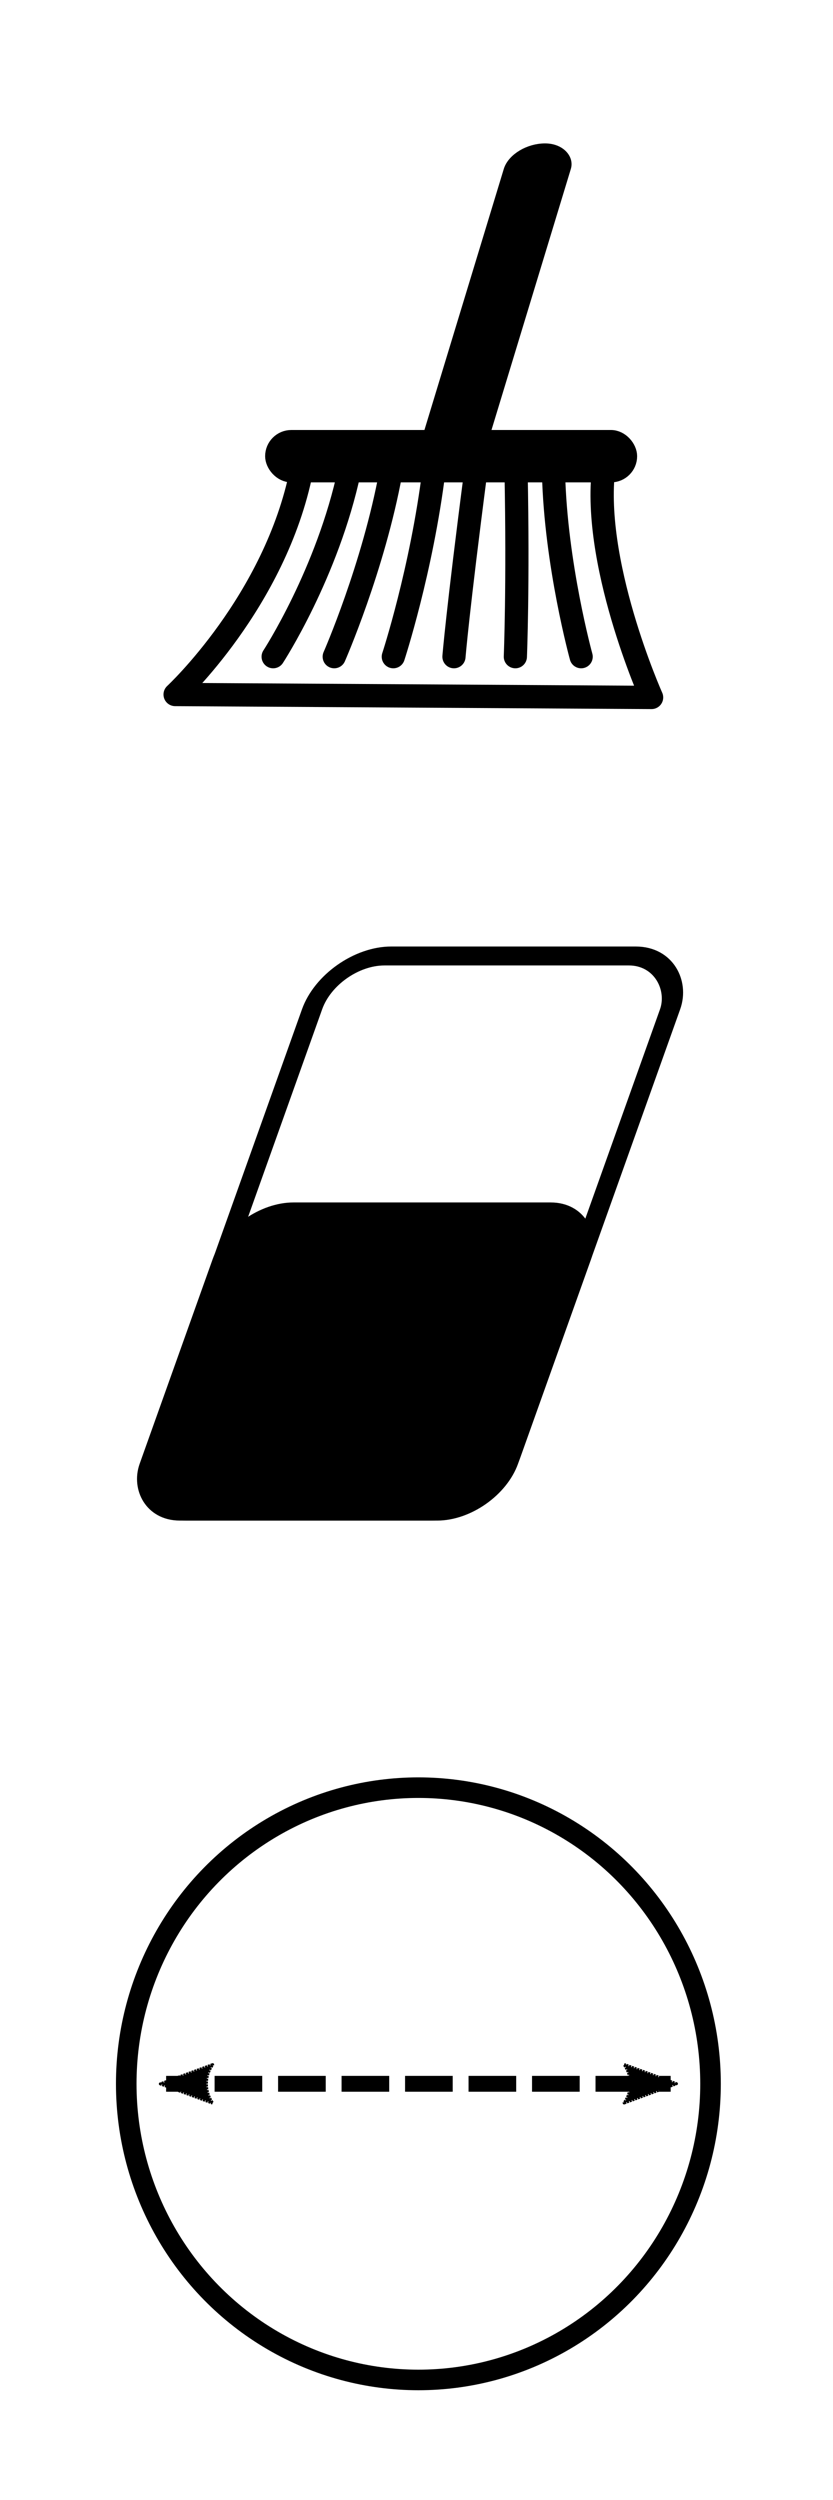 <?xml version="1.0" encoding="UTF-8" standalone="no"?>
<!-- Created with Inkscape (http://www.inkscape.org/) -->

<svg
   xmlns:dc="http://purl.org/dc/elements/1.1/"
   xmlns:cc="http://creativecommons.org/ns#"
   xmlns:rdf="http://www.w3.org/1999/02/22-rdf-syntax-ns#"
   xmlns:svg="http://www.w3.org/2000/svg"
   xmlns="http://www.w3.org/2000/svg"
   xmlns:sodipodi="http://sodipodi.sourceforge.net/DTD/sodipodi-0.dtd"
   xmlns:inkscape="http://www.inkscape.org/namespaces/inkscape"
   width="30"
   height="90"
   viewBox="0 0 7.938 23.813"
   version="1.1"
   id="svg8"
   inkscape:version="0.92.3 (2405546, 2018-03-11)"
   sodipodi:docname="PaintPolygon.svg">
  <defs
     id="defs2">
    <marker
       inkscape:stockid="Arrow1Sstart"
       orient="auto"
       refY="0.0"
       refX="0.0"
       id="Arrow1Sstart"
       style="overflow:visible"
       inkscape:isstock="true">
      <path
         id="path973"
         d="M 0.0,0.0 L 5.0,-5.0 L -12.5,0.0 L 5.0,5.0 L 0.0,0.0 z "
         style="fill-rule:evenodd;stroke:#000000;stroke-width:1pt;stroke-opacity:1;fill:#000000;fill-opacity:1"
         transform="scale(0.2) translate(6,0)" />
    </marker>
    <marker
       inkscape:stockid="Arrow1Mend"
       orient="auto"
       refY="0.0"
       refX="0.0"
       id="marker1523"
       style="overflow:visible;"
       inkscape:isstock="true">
      <path
         id="path1521"
         d="M 0.0,0.0 L 5.0,-5.0 L -12.5,0.0 L 5.0,5.0 L 0.0,0.0 z "
         style="fill-rule:evenodd;stroke:#000000;stroke-width:1pt;stroke-opacity:1;fill:#000000;fill-opacity:1"
         transform="scale(0.4) rotate(180) translate(10,0)" />
    </marker>
    <marker
       inkscape:stockid="Arrow2Lend"
       orient="auto"
       refY="0.0"
       refX="0.0"
       id="Arrow2Lend"
       style="overflow:visible;"
       inkscape:isstock="true">
      <path
         id="path982"
         style="fill-rule:evenodd;stroke-width:0.625;stroke-linejoin:round;stroke:#000000;stroke-opacity:1;fill:#000000;fill-opacity:1"
         d="M 8.719,4.034 L -2.207,0.016 L 8.719,-4.002 C 6.973,-1.63 6.983,1.616 8.719,4.034 z "
         transform="scale(1.1) rotate(180) translate(1,0)" />
    </marker>
    <marker
       inkscape:stockid="Arrow1Lend"
       orient="auto"
       refY="0.0"
       refX="0.0"
       id="Arrow1Lend"
       style="overflow:visible;"
       inkscape:isstock="true">
      <path
         id="path964"
         d="M 0.0,0.0 L 5.0,-5.0 L -12.5,0.0 L 5.0,5.0 L 0.0,0.0 z "
         style="fill-rule:evenodd;stroke:#000000;stroke-width:1pt;stroke-opacity:1;fill:#000000;fill-opacity:1"
         transform="scale(0.8) rotate(180) translate(12.5,0)" />
    </marker>
    <marker
       inkscape:stockid="Arrow1Lstart"
       orient="auto"
       refY="0.0"
       refX="0.0"
       id="marker1295"
       style="overflow:visible"
       inkscape:isstock="true">
      <path
         id="path1293"
         d="M 0.0,0.0 L 5.0,-5.0 L -12.5,0.0 L 5.0,5.0 L 0.0,0.0 z "
         style="fill-rule:evenodd;stroke:#000000;stroke-width:1pt;stroke-opacity:1;fill:#000000;fill-opacity:1"
         transform="scale(0.8) translate(12.5,0)" />
    </marker>
    <marker
       inkscape:stockid="Arrow1Mend"
       orient="auto"
       refY="0.0"
       refX="0.0"
       id="Arrow1Mend"
       style="overflow:visible;"
       inkscape:isstock="true">
      <path
         id="path970"
         d="M 0.0,0.0 L 5.0,-5.0 L -12.5,0.0 L 5.0,5.0 L 0.0,0.0 z "
         style="fill-rule:evenodd;stroke:#000000;stroke-width:1pt;stroke-opacity:1;fill:#000000;fill-opacity:1"
         transform="scale(0.4) rotate(180) translate(10,0)" />
    </marker>
    <marker
       inkscape:stockid="Arrow2Send"
       orient="auto"
       refY="0.0"
       refX="0.0"
       id="Arrow2Send"
       style="overflow:visible;"
       inkscape:isstock="true">
      <path
         id="path994"
         style="fill-rule:evenodd;stroke-width:0.625;stroke-linejoin:round;stroke:#000000;stroke-opacity:1;fill:#000000;fill-opacity:1"
         d="M 8.719,4.034 L -2.207,0.016 L 8.719,-4.002 C 6.973,-1.63 6.983,1.616 8.719,4.034 z "
         transform="scale(0.3) rotate(180) translate(-2.3,0)" />
    </marker>
    <marker
       inkscape:stockid="Arrow2Lstart"
       orient="auto"
       refY="0.0"
       refX="0.0"
       id="Arrow2Lstart"
       style="overflow:visible"
       inkscape:isstock="true">
      <path
         id="path979"
         style="fill-rule:evenodd;stroke-width:0.625;stroke-linejoin:round;stroke:#000000;stroke-opacity:1;fill:#000000;fill-opacity:1"
         d="M 8.719,4.034 L -2.207,0.016 L 8.719,-4.002 C 6.973,-1.63 6.983,1.616 8.719,4.034 z "
         transform="scale(1.1) translate(1,0)" />
    </marker>
    <marker
       inkscape:stockid="Arrow1Mstart"
       orient="auto"
       refY="0.0"
       refX="0.0"
       id="Arrow1Mstart"
       style="overflow:visible"
       inkscape:isstock="true">
      <path
         id="path967"
         d="M 0.0,0.0 L 5.0,-5.0 L -12.5,0.0 L 5.0,5.0 L 0.0,0.0 z "
         style="fill-rule:evenodd;stroke:#000000;stroke-width:1pt;stroke-opacity:1;fill:#000000;fill-opacity:1"
         transform="scale(0.4) translate(10,0)" />
    </marker>
    <marker
       inkscape:stockid="Arrow1Lstart"
       orient="auto"
       refY="0.0"
       refX="0.0"
       id="Arrow1Lstart"
       style="overflow:visible"
       inkscape:isstock="true">
      <path
         id="path961"
         d="M 0.0,0.0 L 5.0,-5.0 L -12.5,0.0 L 5.0,5.0 L 0.0,0.0 z "
         style="fill-rule:evenodd;stroke:#000000;stroke-width:1pt;stroke-opacity:1;fill:#000000;fill-opacity:1"
         transform="scale(0.8) translate(12.5,0)" />
    </marker>
  </defs>
  <sodipodi:namedview
     id="base"
     pagecolor="#ffffff"
     bordercolor="#666666"
     borderopacity="1.0"
     inkscape:pageopacity="0"
     inkscape:pageshadow="2"
     inkscape:zoom="22.627417"
     inkscape:cx="4.1811146"
     inkscape:cy="18.497852"
     inkscape:document-units="px"
     inkscape:current-layer="layer1"
     showgrid="true"
     units="px"
     showguides="true"
     objecttolerance="20"
     gridtolerance="5"
     inkscape:snap-grids="false"
     fit-margin-top="8"
     fit-margin-left="8"
     fit-margin-right="8"
     fit-margin-bottom="8"
     inkscape:guide-bbox="true"
     guidetolerance="9"
     inkscape:snap-to-guides="true"
     inkscape:window-width="1920"
     inkscape:window-height="1016"
     inkscape:window-x="0"
     inkscape:window-y="27"
     inkscape:window-maximized="1">
    <inkscape:grid
       type="xygrid"
       id="grid3713"
       spacingx="2.646"
       spacingy="2.646"
       snapvisiblegridlinesonly="false"
       empspacing="3"
       originx="0"
       originy="0" />
    <sodipodi:guide
       position="1.327,24.286"
       orientation="1,0"
       id="guide4534"
       inkscape:locked="false" />
    <sodipodi:guide
       position="6.612,22.264"
       orientation="1,0"
       id="guide4538"
       inkscape:locked="false" />
    <sodipodi:guide
       position="-2.005,22.486"
       orientation="0,1"
       id="guide4540"
       inkscape:locked="false" />
    <sodipodi:guide
       position="-1.736,17.198"
       orientation="0,1"
       id="guide4542"
       inkscape:locked="false" />
    <sodipodi:guide
       position="-1.819,14.552"
       orientation="0,1"
       id="guide4544"
       inkscape:locked="false" />
    <sodipodi:guide
       position="-1.29,9.244"
       orientation="0,1"
       id="guide4546"
       inkscape:locked="false" />
    <sodipodi:guide
       position="-1.439,6.615"
       orientation="0,1"
       id="guide4548"
       inkscape:locked="false" />
    <sodipodi:guide
       position="-0.992,1.29"
       orientation="0,1"
       id="guide4550"
       inkscape:locked="false" />
    <sodipodi:guide
       position="-4.326,11.904"
       orientation="0,1"
       id="guide4552"
       inkscape:locked="false" />
  </sodipodi:namedview>
  <g
     inkscape:label="Calque 1"
     inkscape:groupmode="layer"
     id="layer1"
     transform="translate(1.557,-267.161)">
    <g
       id="g4670"
       transform="matrix(0.836,0,0,0.833,0.392,46.517)">
      <rect
         transform="matrix(1,0,-0.335,0.942,0,0)"
         ry="0.647"
         y="292.792"
         x="99.528"
         height="6.738"
         width="4.081"
         id="rect4532"
         style="fill:none;stroke:#000000;stroke-width:0.23;stroke-linecap:round;stroke-linejoin:round;stroke-miterlimit:0;stroke-dasharray:none;stroke-opacity:1" />
      <rect
         transform="matrix(1,0,-0.335,0.942,0,0)"
         ry="0.575"
         y="295.899"
         x="99.526"
         height="3.632"
         width="4.083"
         id="rect4532-3"
         style="fill:#000000;fill-opacity:1;stroke:#000000;stroke-width:0.23;stroke-linecap:round;stroke-linejoin:round;stroke-miterlimit:0;stroke-dasharray:none;stroke-opacity:1" />
    </g>
    <rect
       style="fill:#000000;fill-opacity:1;stroke:#000000;stroke-width:0.102;stroke-linecap:round;stroke-linejoin:bevel;stroke-miterlimit:0;stroke-dasharray:none;stroke-opacity:1"
       id="rect4633"
       width="0.537"
       height="3.077"
       x="85.021"
       y="280.643"
       ry="0.203"
       transform="matrix(1,0,-0.291,0.957,0,0)"
       rx="0.268" />
    <rect
       style="fill:#000000;fill-opacity:1;stroke:#000000;stroke-width:0.167;stroke-linecap:round;stroke-linejoin:bevel;stroke-miterlimit:0;stroke-dasharray:none;stroke-opacity:1"
       id="rect4639"
       width="3.378"
       height="0.332"
       x="1.053"
       y="271.34"
       ry="0.166" />
    <path
       style="fill:none;stroke:#000000;stroke-width:0.222;stroke-linecap:butt;stroke-linejoin:round;stroke-miterlimit:4;stroke-dasharray:none;stroke-opacity:1"
       d="m 1.316,271.644 c -0.249,1.246 -1.204,2.132 -1.204,2.132 l 4.54,0.028 c 0,0 -0.588,-1.315 -0.45,-2.229"
       id="path4641"
       inkscape:connector-curvature="0"
       sodipodi:nodetypes="cccc" />
    <path
       style="fill:none;stroke:#000000;stroke-width:0.221px;stroke-linecap:round;stroke-linejoin:round;stroke-opacity:1"
       d="m 1.773,271.644 c -0.208,0.976 -0.727,1.772 -0.727,1.772"
       id="path4643"
       inkscape:connector-curvature="0"
       sodipodi:nodetypes="cc" />
    <path
       style="fill:none;stroke:#000000;stroke-width:0.221px;stroke-linecap:round;stroke-linejoin:round;stroke-opacity:1"
       d="m 2.168,271.658 c -0.166,0.907 -0.54,1.758 -0.54,1.758"
       id="path4645"
       inkscape:connector-curvature="0"
       sodipodi:nodetypes="cc" />
    <path
       style="fill:none;stroke:#000000;stroke-width:0.221px;stroke-linecap:round;stroke-linejoin:round;stroke-opacity:1"
       d="m 2.579,271.637 c -0.118,0.955 -0.388,1.779 -0.388,1.779"
       id="path4647"
       inkscape:connector-curvature="0"
       sodipodi:nodetypes="cc" />
    <path
       style="fill:none;stroke:#000000;stroke-width:0.221px;stroke-linecap:round;stroke-linejoin:round;stroke-opacity:1"
       d="m 2.977,271.651 c -0.173,1.329 -0.208,1.765 -0.208,1.765"
       id="path4649"
       inkscape:connector-curvature="0"
       sodipodi:nodetypes="cc" />
    <path
       style="fill:none;stroke:#000000;stroke-width:0.221px;stroke-linecap:round;stroke-linejoin:round;stroke-opacity:1"
       d="m 3.361,271.665 c 0.021,1.066 -0.007,1.751 -0.007,1.751"
       id="path4651"
       inkscape:connector-curvature="0"
       sodipodi:nodetypes="cc" />
    <path
       style="fill:none;stroke:#000000;stroke-width:0.221px;stroke-linecap:round;stroke-linejoin:round;stroke-opacity:1"
       d="m 3.718,271.672 c 0.021,0.865 0.263,1.744 0.263,1.744"
       id="path4653"
       inkscape:connector-curvature="0"
       sodipodi:nodetypes="cc" />
    <ellipse
       style="fill:none;fill-opacity:1;stroke:#000000;stroke-width:0.196;stroke-linecap:round;stroke-linejoin:round;stroke-miterlimit:4;stroke-dasharray:none;stroke-dashoffset:0;stroke-opacity:1"
       id="path951"
       cx="2.43"
       cy="287.01"
       rx="2.784"
       ry="2.821" />
    <path
       style="fill:none;stroke:#000000;stroke-width:0.151;stroke-linecap:butt;stroke-linejoin:miter;stroke-miterlimit:4;stroke-dasharray:0.454, 0.151;stroke-dashoffset:0.143;stroke-opacity:1;marker-start:url(#Arrow2Lstart);marker-end:url(#Arrow2Lend)"
       d="M 0.026,287.01 H 4.834"
       id="path7693"
       inkscape:connector-curvature="0" />
  </g>
</svg>
